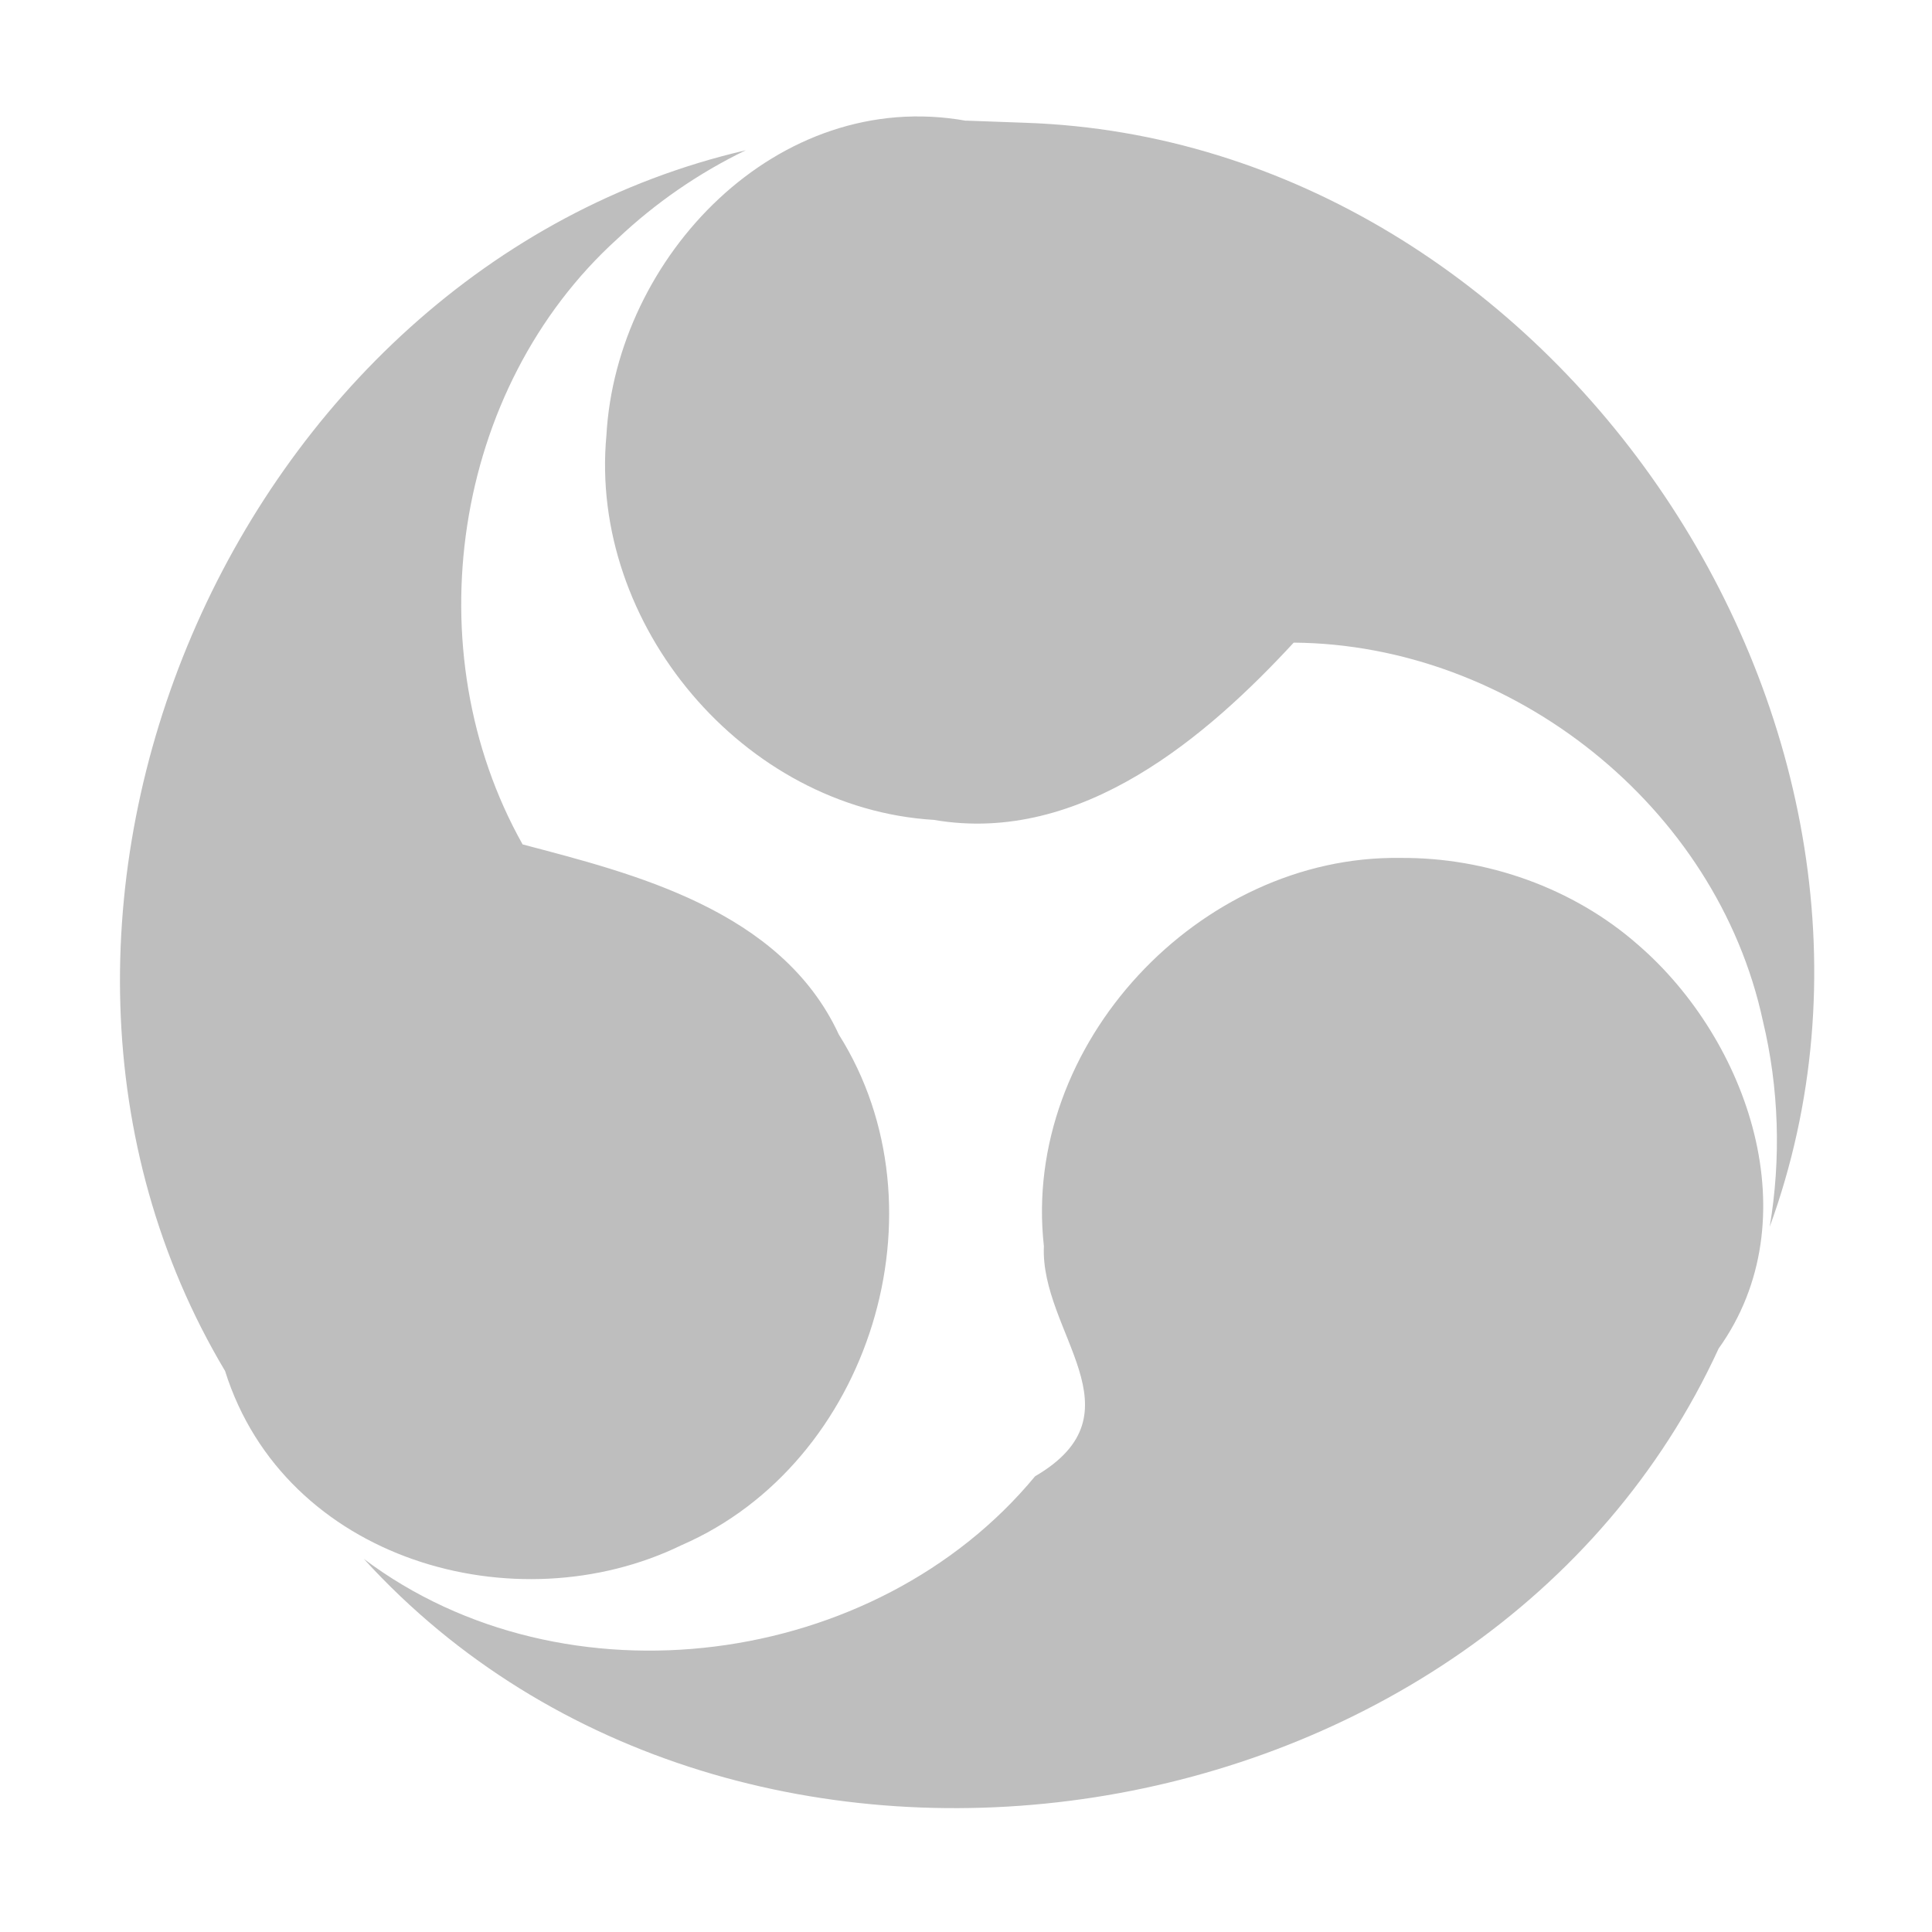 <svg width="16" height="16" version="1.1" xmlns="http://www.w3.org/2000/svg">
	<path d="m8 1c-1.565-0.28-2.896 1.13-2.978 2.606-0.146 1.567 1.133 3.089 2.712 3.184 1.226 0.211 2.274-0.704 2.98-1.468 1.809 0.014 3.502 1.355 3.885 3.131 0.134 0.557 0.152 1.142 0.057 1.707 1.499-4.112-1.774-8.991-6.159-9.143l-0.495-0.018zm-1.822 0.244c-4.252 0.986-6.55 6.36-4.314 10.11 0.493 1.569 2.406 2.112 3.781 1.442 1.563-0.679 2.213-2.784 1.302-4.228-0.478-1.035-1.711-1.335-2.619-1.575-0.9-1.602-0.585-3.775 0.786-5.016 0.314-0.297 0.674-0.545 1.063-0.733zm5.418 5.861c-1.663-0.024-3.137 1.544-2.951 3.215-0.032 0.714 0.83 1.379-0.073 1.906-1.319 1.596-3.896 1.935-5.559 0.684 3.1 3.406 9.298 2.44 11.22-1.742 0.764-1.068 0.245-2.556-0.668-3.344-0.537-0.472-1.258-0.725-1.971-0.719z" fill="#bebebe"/>
</svg>
